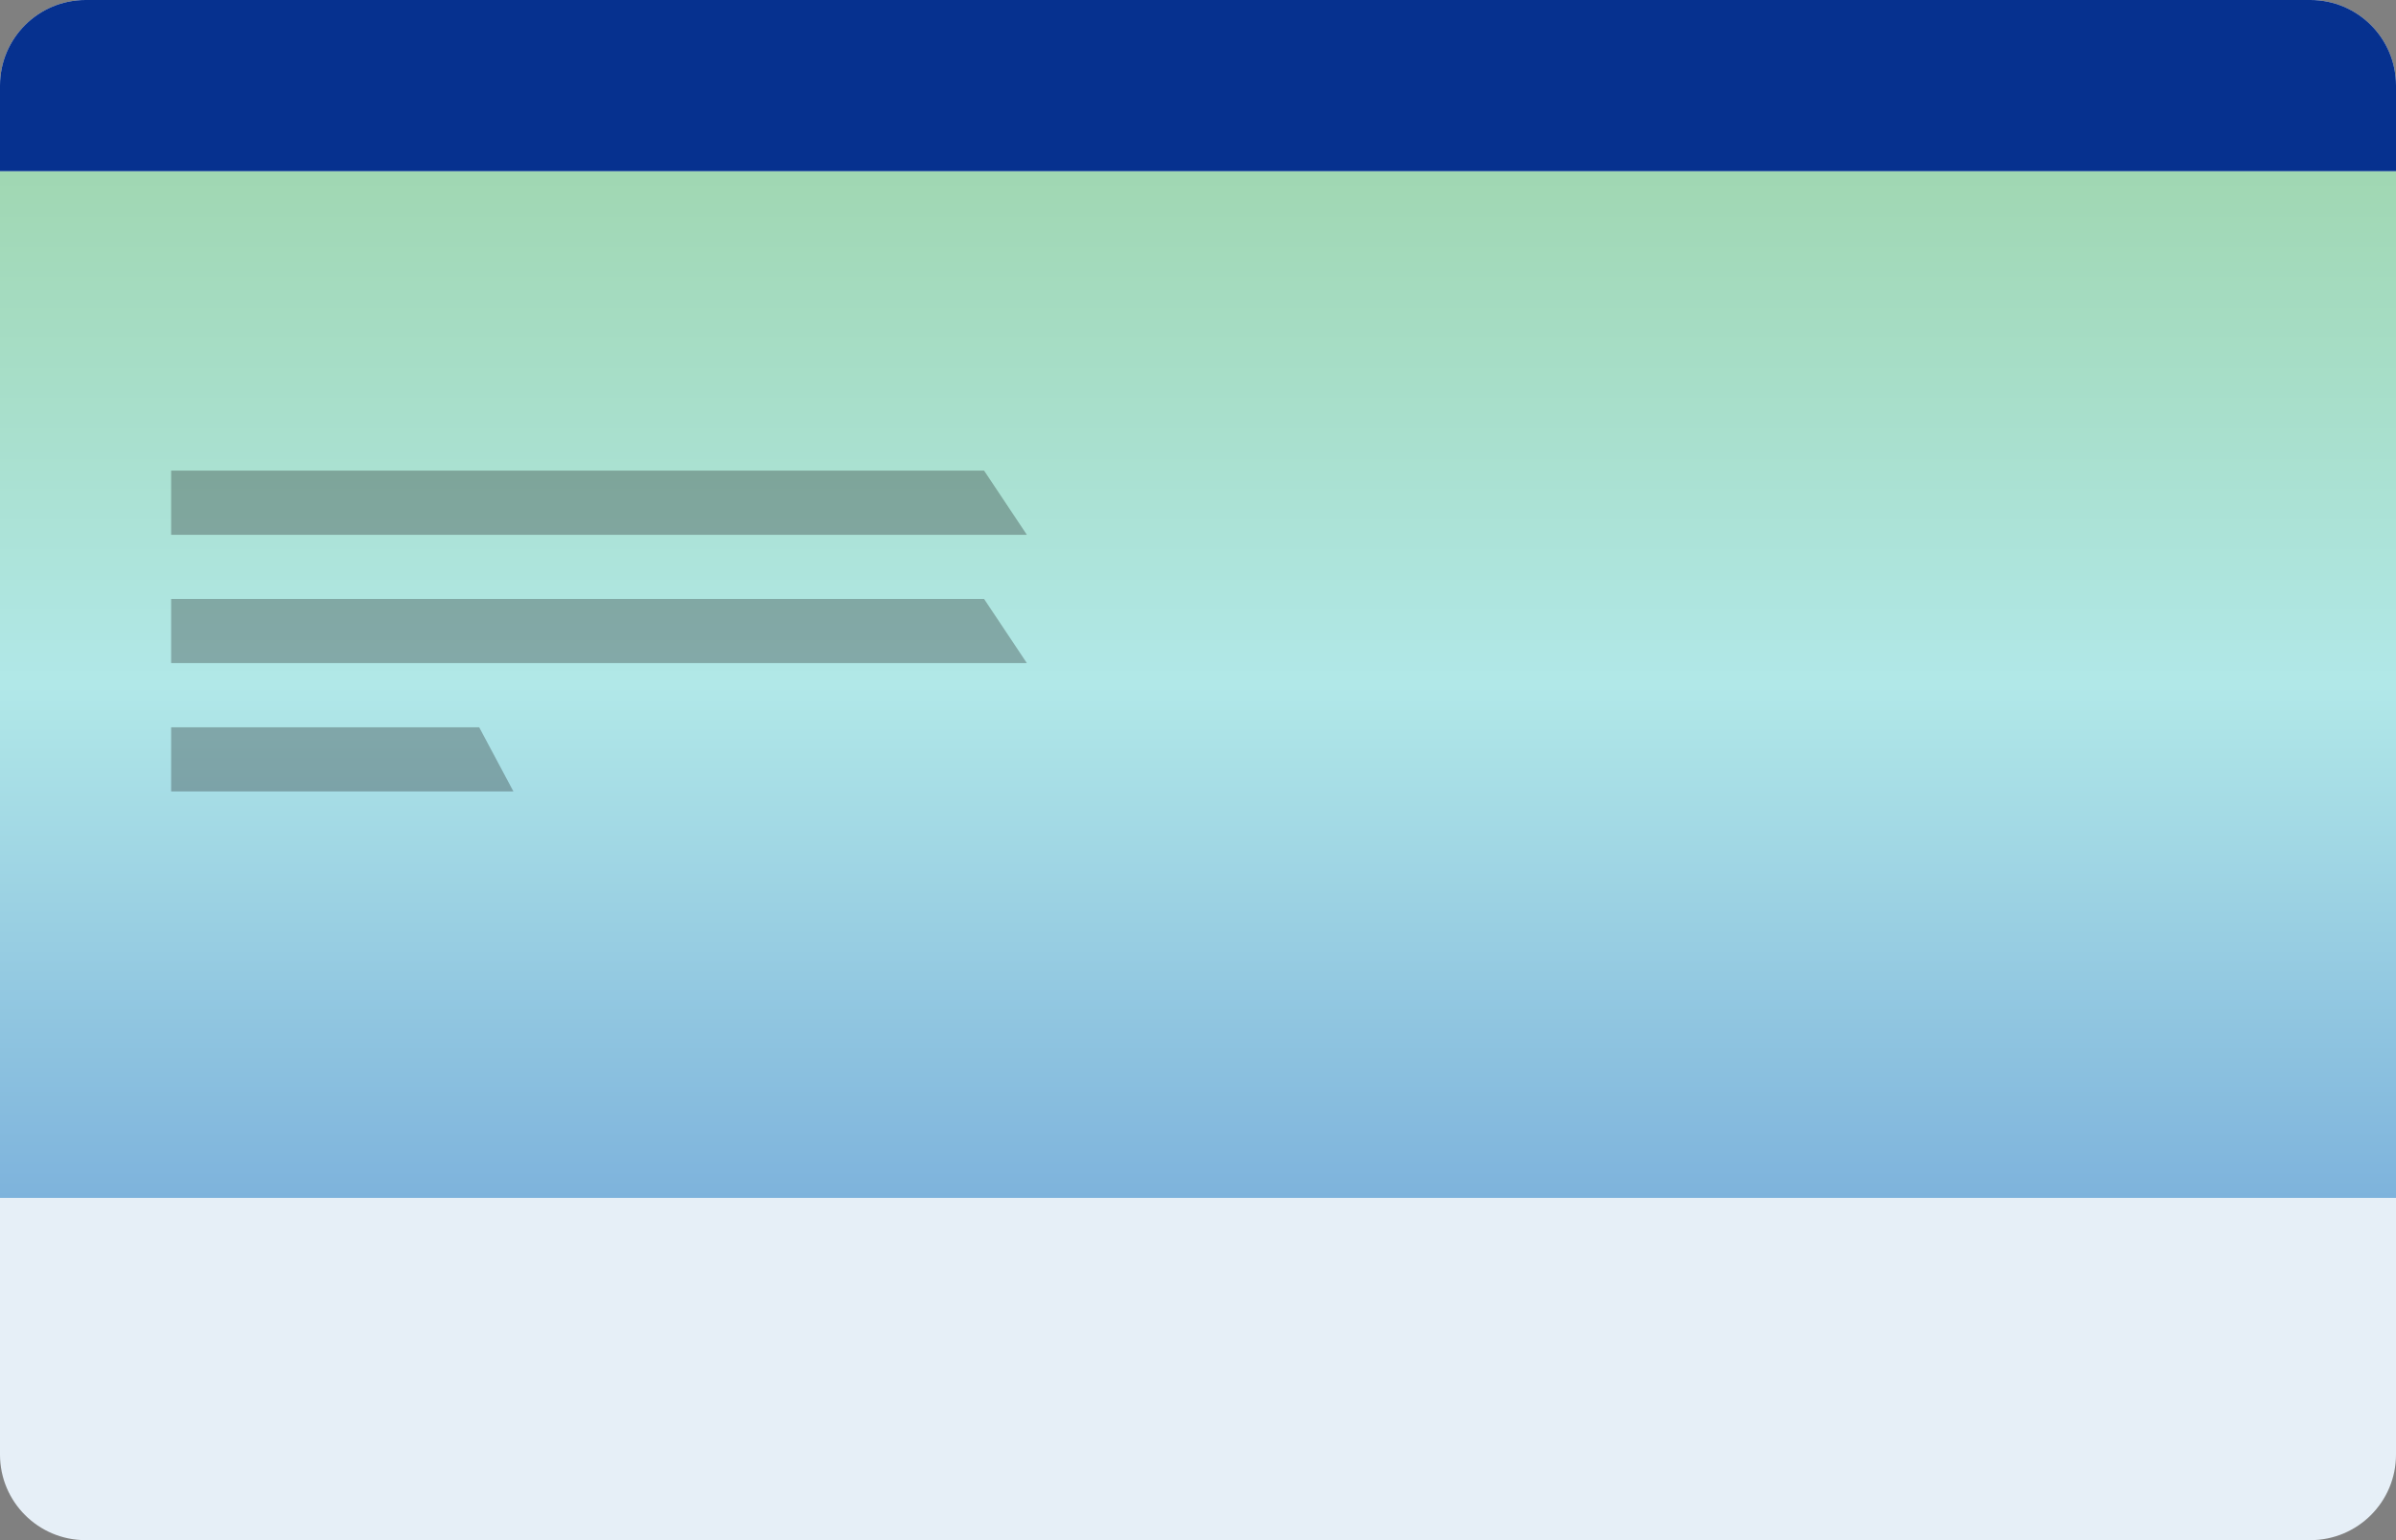 <svg width="112" height="72" viewBox="0 0 112 72" fill="none" xmlns="http://www.w3.org/2000/svg">
<rect x="0" y="0" width="112" height="72" fill="#808080" stroke="none"/>
<path d="M0 4C0 1.791 1.791 0 4 0H108C110.209 0 112 1.791 112 4V68C112 70.209 110.209 72 108 72H4C1.791 72 0 70.209 0 68V4Z" fill="#E6EFF7"/>
<rect y="8" width="112" height="48" fill="url(#paint0_linear)"/>
<path d="M0 4C0 1.791 1.791 0 4 0H108C110.209 0 112 1.791 112 4V8H0V4Z" fill="#06318F"/>
<path d="M22.4 34H8V37H24L22.4 34Z" fill="#191919" fill-opacity="0.3"/>
<path d="M46 22H8V25H48L46 22Z" fill="#191919" fill-opacity="0.3"/>
<path d="M46 28H8V31H48L46 28Z" fill="#191919" fill-opacity="0.3"/>
<defs>
<linearGradient id="paint0_linear" x1="0" y1="8" x2="0" y2="56" gradientUnits="userSpaceOnUse">
<stop stop-color="#A0D7B2"/>
<stop offset="0.501" stop-color="#B1E8E8"/>
<stop offset="1" stop-color="#7EB3DC"/>
</linearGradient>
</defs>
</svg>
